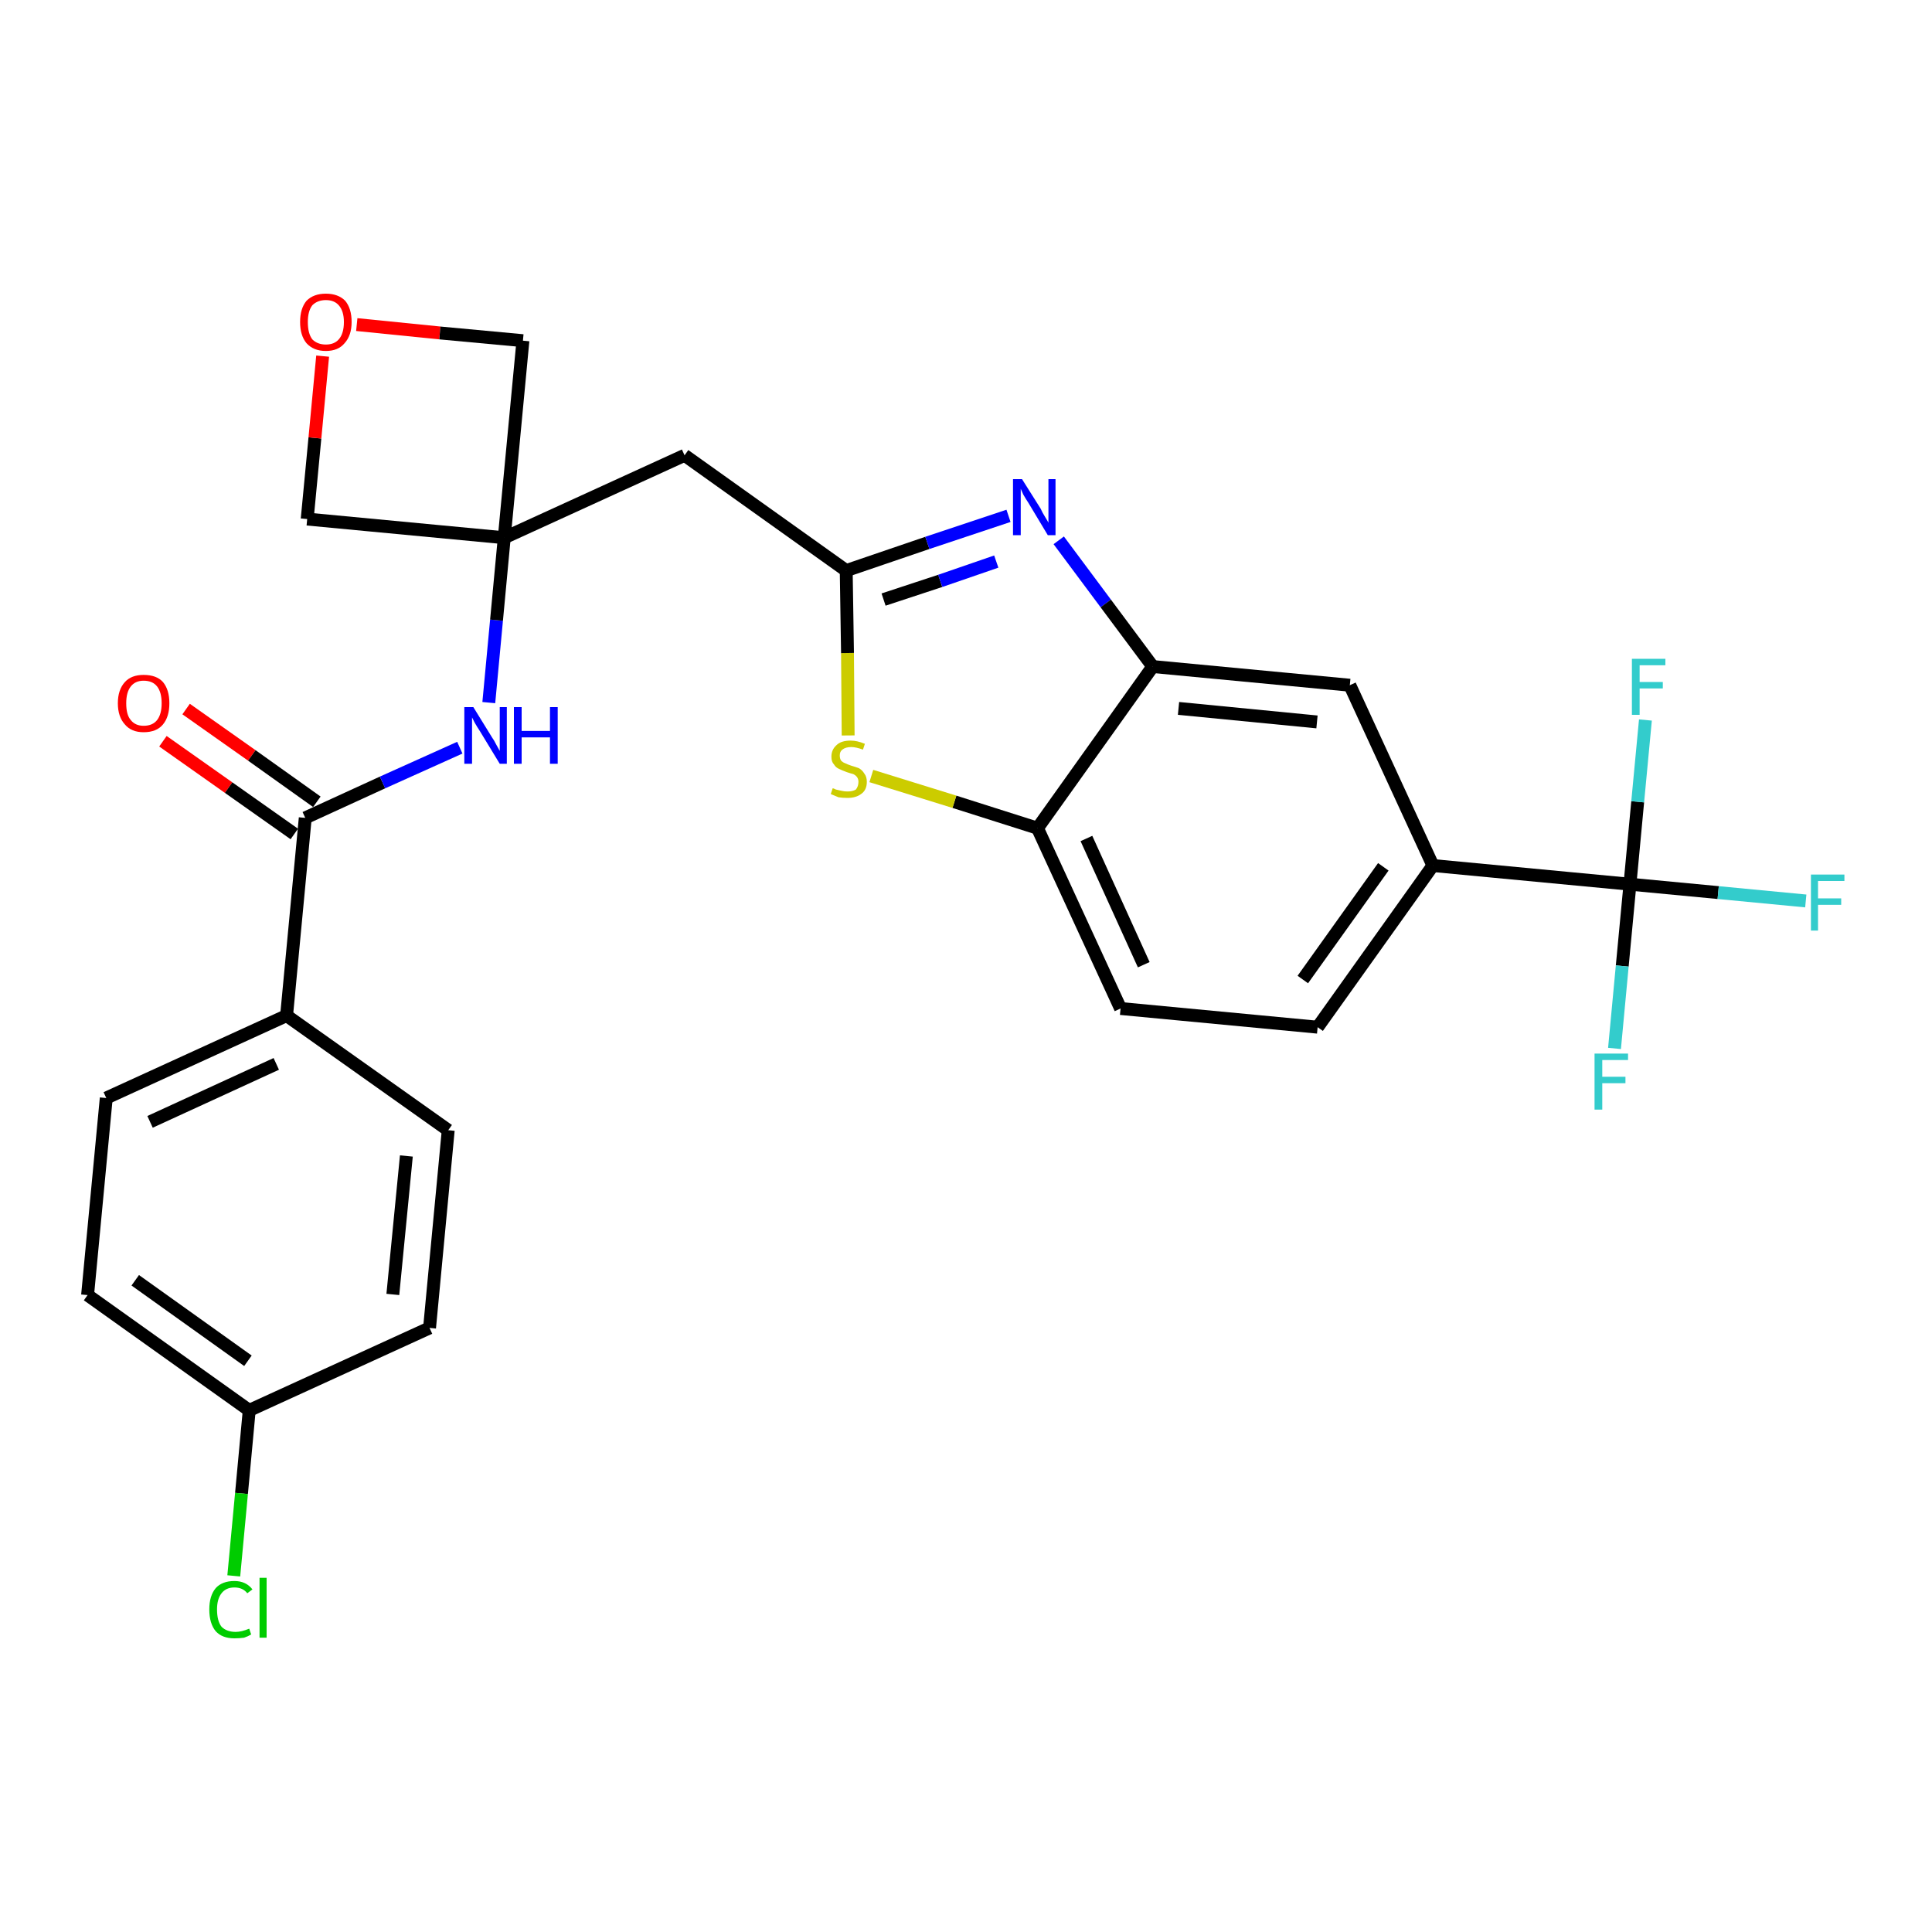 <?xml version='1.0' encoding='iso-8859-1'?>
<svg version='1.1' baseProfile='full'
              xmlns='http://www.w3.org/2000/svg'
                      xmlns:rdkit='http://www.rdkit.org/xml'
                      xmlns:xlink='http://www.w3.org/1999/xlink'
                  xml:space='preserve'
width='300px' height='300px' viewBox='0 0 300 300'>
<!-- END OF HEADER -->
<path class='bond-0 atom-0 atom-1' d='M 25.3,115.1 L 35.5,122.3' style='fill:none;fill-rule:evenodd;stroke:#FF0000;stroke-width:2.0px;stroke-linecap:butt;stroke-linejoin:miter;stroke-opacity:1' />
<path class='bond-0 atom-0 atom-1' d='M 35.5,122.3 L 45.7,129.5' style='fill:none;fill-rule:evenodd;stroke:#000000;stroke-width:2.0px;stroke-linecap:butt;stroke-linejoin:miter;stroke-opacity:1' />
<path class='bond-0 atom-0 atom-1' d='M 28.9,110.1 L 39.1,117.3' style='fill:none;fill-rule:evenodd;stroke:#FF0000;stroke-width:2.0px;stroke-linecap:butt;stroke-linejoin:miter;stroke-opacity:1' />
<path class='bond-0 atom-0 atom-1' d='M 39.1,117.3 L 49.2,124.5' style='fill:none;fill-rule:evenodd;stroke:#000000;stroke-width:2.0px;stroke-linecap:butt;stroke-linejoin:miter;stroke-opacity:1' />
<path class='bond-1 atom-1 atom-2' d='M 47.4,127.0 L 59.4,121.5' style='fill:none;fill-rule:evenodd;stroke:#000000;stroke-width:2.0px;stroke-linecap:butt;stroke-linejoin:miter;stroke-opacity:1' />
<path class='bond-1 atom-1 atom-2' d='M 59.4,121.5 L 71.4,116.1' style='fill:none;fill-rule:evenodd;stroke:#0000FF;stroke-width:2.0px;stroke-linecap:butt;stroke-linejoin:miter;stroke-opacity:1' />
<path class='bond-20 atom-1 atom-21' d='M 47.4,127.0 L 44.5,157.7' style='fill:none;fill-rule:evenodd;stroke:#000000;stroke-width:2.0px;stroke-linecap:butt;stroke-linejoin:miter;stroke-opacity:1' />
<path class='bond-2 atom-2 atom-3' d='M 75.9,109.1 L 77.1,96.3' style='fill:none;fill-rule:evenodd;stroke:#0000FF;stroke-width:2.0px;stroke-linecap:butt;stroke-linejoin:miter;stroke-opacity:1' />
<path class='bond-2 atom-2 atom-3' d='M 77.1,96.3 L 78.3,83.5' style='fill:none;fill-rule:evenodd;stroke:#000000;stroke-width:2.0px;stroke-linecap:butt;stroke-linejoin:miter;stroke-opacity:1' />
<path class='bond-3 atom-3 atom-4' d='M 78.3,83.5 L 106.3,70.7' style='fill:none;fill-rule:evenodd;stroke:#000000;stroke-width:2.0px;stroke-linecap:butt;stroke-linejoin:miter;stroke-opacity:1' />
<path class='bond-17 atom-3 atom-18' d='M 78.3,83.5 L 47.7,80.6' style='fill:none;fill-rule:evenodd;stroke:#000000;stroke-width:2.0px;stroke-linecap:butt;stroke-linejoin:miter;stroke-opacity:1' />
<path class='bond-27 atom-20 atom-3' d='M 81.2,52.9 L 78.3,83.5' style='fill:none;fill-rule:evenodd;stroke:#000000;stroke-width:2.0px;stroke-linecap:butt;stroke-linejoin:miter;stroke-opacity:1' />
<path class='bond-4 atom-4 atom-5' d='M 106.3,70.7 L 131.4,88.6' style='fill:none;fill-rule:evenodd;stroke:#000000;stroke-width:2.0px;stroke-linecap:butt;stroke-linejoin:miter;stroke-opacity:1' />
<path class='bond-5 atom-5 atom-6' d='M 131.4,88.6 L 144.0,84.3' style='fill:none;fill-rule:evenodd;stroke:#000000;stroke-width:2.0px;stroke-linecap:butt;stroke-linejoin:miter;stroke-opacity:1' />
<path class='bond-5 atom-5 atom-6' d='M 144.0,84.3 L 156.6,80.1' style='fill:none;fill-rule:evenodd;stroke:#0000FF;stroke-width:2.0px;stroke-linecap:butt;stroke-linejoin:miter;stroke-opacity:1' />
<path class='bond-5 atom-5 atom-6' d='M 137.2,93.1 L 146.0,90.2' style='fill:none;fill-rule:evenodd;stroke:#000000;stroke-width:2.0px;stroke-linecap:butt;stroke-linejoin:miter;stroke-opacity:1' />
<path class='bond-5 atom-5 atom-6' d='M 146.0,90.2 L 154.7,87.2' style='fill:none;fill-rule:evenodd;stroke:#0000FF;stroke-width:2.0px;stroke-linecap:butt;stroke-linejoin:miter;stroke-opacity:1' />
<path class='bond-29 atom-17 atom-5' d='M 131.7,114.2 L 131.6,101.4' style='fill:none;fill-rule:evenodd;stroke:#CCCC00;stroke-width:2.0px;stroke-linecap:butt;stroke-linejoin:miter;stroke-opacity:1' />
<path class='bond-29 atom-17 atom-5' d='M 131.6,101.4 L 131.4,88.6' style='fill:none;fill-rule:evenodd;stroke:#000000;stroke-width:2.0px;stroke-linecap:butt;stroke-linejoin:miter;stroke-opacity:1' />
<path class='bond-6 atom-6 atom-7' d='M 164.4,83.9 L 171.7,93.7' style='fill:none;fill-rule:evenodd;stroke:#0000FF;stroke-width:2.0px;stroke-linecap:butt;stroke-linejoin:miter;stroke-opacity:1' />
<path class='bond-6 atom-6 atom-7' d='M 171.7,93.7 L 179.0,103.5' style='fill:none;fill-rule:evenodd;stroke:#000000;stroke-width:2.0px;stroke-linecap:butt;stroke-linejoin:miter;stroke-opacity:1' />
<path class='bond-7 atom-7 atom-8' d='M 179.0,103.5 L 209.6,106.4' style='fill:none;fill-rule:evenodd;stroke:#000000;stroke-width:2.0px;stroke-linecap:butt;stroke-linejoin:miter;stroke-opacity:1' />
<path class='bond-7 atom-7 atom-8' d='M 183.0,110.0 L 204.5,112.1' style='fill:none;fill-rule:evenodd;stroke:#000000;stroke-width:2.0px;stroke-linecap:butt;stroke-linejoin:miter;stroke-opacity:1' />
<path class='bond-30 atom-16 atom-7' d='M 161.1,128.6 L 179.0,103.5' style='fill:none;fill-rule:evenodd;stroke:#000000;stroke-width:2.0px;stroke-linecap:butt;stroke-linejoin:miter;stroke-opacity:1' />
<path class='bond-8 atom-8 atom-9' d='M 209.6,106.4 L 222.5,134.4' style='fill:none;fill-rule:evenodd;stroke:#000000;stroke-width:2.0px;stroke-linecap:butt;stroke-linejoin:miter;stroke-opacity:1' />
<path class='bond-9 atom-9 atom-10' d='M 222.5,134.4 L 253.1,137.3' style='fill:none;fill-rule:evenodd;stroke:#000000;stroke-width:2.0px;stroke-linecap:butt;stroke-linejoin:miter;stroke-opacity:1' />
<path class='bond-13 atom-9 atom-14' d='M 222.5,134.4 L 204.6,159.5' style='fill:none;fill-rule:evenodd;stroke:#000000;stroke-width:2.0px;stroke-linecap:butt;stroke-linejoin:miter;stroke-opacity:1' />
<path class='bond-13 atom-9 atom-14' d='M 214.8,134.6 L 202.3,152.1' style='fill:none;fill-rule:evenodd;stroke:#000000;stroke-width:2.0px;stroke-linecap:butt;stroke-linejoin:miter;stroke-opacity:1' />
<path class='bond-10 atom-10 atom-11' d='M 253.1,137.3 L 266.8,138.6' style='fill:none;fill-rule:evenodd;stroke:#000000;stroke-width:2.0px;stroke-linecap:butt;stroke-linejoin:miter;stroke-opacity:1' />
<path class='bond-10 atom-10 atom-11' d='M 266.8,138.6 L 280.4,139.9' style='fill:none;fill-rule:evenodd;stroke:#33CCCC;stroke-width:2.0px;stroke-linecap:butt;stroke-linejoin:miter;stroke-opacity:1' />
<path class='bond-11 atom-10 atom-12' d='M 253.1,137.3 L 251.9,150.0' style='fill:none;fill-rule:evenodd;stroke:#000000;stroke-width:2.0px;stroke-linecap:butt;stroke-linejoin:miter;stroke-opacity:1' />
<path class='bond-11 atom-10 atom-12' d='M 251.9,150.0 L 250.7,162.8' style='fill:none;fill-rule:evenodd;stroke:#33CCCC;stroke-width:2.0px;stroke-linecap:butt;stroke-linejoin:miter;stroke-opacity:1' />
<path class='bond-12 atom-10 atom-13' d='M 253.1,137.3 L 254.3,124.5' style='fill:none;fill-rule:evenodd;stroke:#000000;stroke-width:2.0px;stroke-linecap:butt;stroke-linejoin:miter;stroke-opacity:1' />
<path class='bond-12 atom-10 atom-13' d='M 254.3,124.5 L 255.5,111.8' style='fill:none;fill-rule:evenodd;stroke:#33CCCC;stroke-width:2.0px;stroke-linecap:butt;stroke-linejoin:miter;stroke-opacity:1' />
<path class='bond-14 atom-14 atom-15' d='M 204.6,159.5 L 174.0,156.6' style='fill:none;fill-rule:evenodd;stroke:#000000;stroke-width:2.0px;stroke-linecap:butt;stroke-linejoin:miter;stroke-opacity:1' />
<path class='bond-15 atom-15 atom-16' d='M 174.0,156.6 L 161.1,128.6' style='fill:none;fill-rule:evenodd;stroke:#000000;stroke-width:2.0px;stroke-linecap:butt;stroke-linejoin:miter;stroke-opacity:1' />
<path class='bond-15 atom-15 atom-16' d='M 177.6,149.8 L 168.7,130.2' style='fill:none;fill-rule:evenodd;stroke:#000000;stroke-width:2.0px;stroke-linecap:butt;stroke-linejoin:miter;stroke-opacity:1' />
<path class='bond-16 atom-16 atom-17' d='M 161.1,128.6 L 148.2,124.5' style='fill:none;fill-rule:evenodd;stroke:#000000;stroke-width:2.0px;stroke-linecap:butt;stroke-linejoin:miter;stroke-opacity:1' />
<path class='bond-16 atom-16 atom-17' d='M 148.2,124.5 L 135.3,120.5' style='fill:none;fill-rule:evenodd;stroke:#CCCC00;stroke-width:2.0px;stroke-linecap:butt;stroke-linejoin:miter;stroke-opacity:1' />
<path class='bond-18 atom-18 atom-19' d='M 47.7,80.6 L 48.9,68.0' style='fill:none;fill-rule:evenodd;stroke:#000000;stroke-width:2.0px;stroke-linecap:butt;stroke-linejoin:miter;stroke-opacity:1' />
<path class='bond-18 atom-18 atom-19' d='M 48.9,68.0 L 50.1,55.3' style='fill:none;fill-rule:evenodd;stroke:#FF0000;stroke-width:2.0px;stroke-linecap:butt;stroke-linejoin:miter;stroke-opacity:1' />
<path class='bond-19 atom-19 atom-20' d='M 55.4,50.4 L 68.3,51.7' style='fill:none;fill-rule:evenodd;stroke:#FF0000;stroke-width:2.0px;stroke-linecap:butt;stroke-linejoin:miter;stroke-opacity:1' />
<path class='bond-19 atom-19 atom-20' d='M 68.3,51.7 L 81.2,52.9' style='fill:none;fill-rule:evenodd;stroke:#000000;stroke-width:2.0px;stroke-linecap:butt;stroke-linejoin:miter;stroke-opacity:1' />
<path class='bond-21 atom-21 atom-22' d='M 44.5,157.7 L 16.5,170.5' style='fill:none;fill-rule:evenodd;stroke:#000000;stroke-width:2.0px;stroke-linecap:butt;stroke-linejoin:miter;stroke-opacity:1' />
<path class='bond-21 atom-21 atom-22' d='M 42.9,165.2 L 23.3,174.2' style='fill:none;fill-rule:evenodd;stroke:#000000;stroke-width:2.0px;stroke-linecap:butt;stroke-linejoin:miter;stroke-opacity:1' />
<path class='bond-28 atom-27 atom-21' d='M 69.6,175.5 L 44.5,157.7' style='fill:none;fill-rule:evenodd;stroke:#000000;stroke-width:2.0px;stroke-linecap:butt;stroke-linejoin:miter;stroke-opacity:1' />
<path class='bond-22 atom-22 atom-23' d='M 16.5,170.5 L 13.6,201.1' style='fill:none;fill-rule:evenodd;stroke:#000000;stroke-width:2.0px;stroke-linecap:butt;stroke-linejoin:miter;stroke-opacity:1' />
<path class='bond-23 atom-23 atom-24' d='M 13.6,201.1 L 38.7,219.0' style='fill:none;fill-rule:evenodd;stroke:#000000;stroke-width:2.0px;stroke-linecap:butt;stroke-linejoin:miter;stroke-opacity:1' />
<path class='bond-23 atom-23 atom-24' d='M 21.0,198.8 L 38.5,211.3' style='fill:none;fill-rule:evenodd;stroke:#000000;stroke-width:2.0px;stroke-linecap:butt;stroke-linejoin:miter;stroke-opacity:1' />
<path class='bond-24 atom-24 atom-25' d='M 38.7,219.0 L 37.5,231.9' style='fill:none;fill-rule:evenodd;stroke:#000000;stroke-width:2.0px;stroke-linecap:butt;stroke-linejoin:miter;stroke-opacity:1' />
<path class='bond-24 atom-24 atom-25' d='M 37.5,231.9 L 36.3,244.7' style='fill:none;fill-rule:evenodd;stroke:#00CC00;stroke-width:2.0px;stroke-linecap:butt;stroke-linejoin:miter;stroke-opacity:1' />
<path class='bond-25 atom-24 atom-26' d='M 38.7,219.0 L 66.7,206.2' style='fill:none;fill-rule:evenodd;stroke:#000000;stroke-width:2.0px;stroke-linecap:butt;stroke-linejoin:miter;stroke-opacity:1' />
<path class='bond-26 atom-26 atom-27' d='M 66.7,206.2 L 69.6,175.5' style='fill:none;fill-rule:evenodd;stroke:#000000;stroke-width:2.0px;stroke-linecap:butt;stroke-linejoin:miter;stroke-opacity:1' />
<path class='bond-26 atom-26 atom-27' d='M 61.0,201.0 L 63.1,179.5' style='fill:none;fill-rule:evenodd;stroke:#000000;stroke-width:2.0px;stroke-linecap:butt;stroke-linejoin:miter;stroke-opacity:1' />
<path  class='atom-0' d='M 18.3 109.2
Q 18.3 107.1, 19.4 105.9
Q 20.4 104.8, 22.3 104.8
Q 24.3 104.8, 25.3 105.9
Q 26.3 107.1, 26.3 109.2
Q 26.3 111.3, 25.3 112.5
Q 24.3 113.7, 22.3 113.7
Q 20.4 113.7, 19.4 112.5
Q 18.3 111.3, 18.3 109.2
M 22.3 112.7
Q 23.7 112.7, 24.4 111.8
Q 25.1 110.9, 25.1 109.2
Q 25.1 107.5, 24.4 106.6
Q 23.7 105.7, 22.3 105.7
Q 21.0 105.7, 20.3 106.6
Q 19.6 107.5, 19.6 109.2
Q 19.6 111.0, 20.3 111.8
Q 21.0 112.7, 22.3 112.7
' fill='#FF0000'/>
<path  class='atom-2' d='M 73.5 109.8
L 76.4 114.5
Q 76.7 114.9, 77.1 115.7
Q 77.6 116.6, 77.6 116.6
L 77.6 109.8
L 78.7 109.8
L 78.7 118.6
L 77.6 118.6
L 74.5 113.5
Q 74.1 112.9, 73.7 112.2
Q 73.4 111.6, 73.3 111.4
L 73.3 118.6
L 72.1 118.6
L 72.1 109.8
L 73.5 109.8
' fill='#0000FF'/>
<path  class='atom-2' d='M 79.8 109.8
L 81.0 109.8
L 81.0 113.5
L 85.4 113.5
L 85.4 109.8
L 86.6 109.8
L 86.6 118.6
L 85.4 118.6
L 85.4 114.5
L 81.0 114.5
L 81.0 118.6
L 79.8 118.6
L 79.8 109.8
' fill='#0000FF'/>
<path  class='atom-6' d='M 158.7 74.4
L 161.6 79.0
Q 161.8 79.5, 162.3 80.3
Q 162.8 81.1, 162.8 81.2
L 162.8 74.4
L 163.9 74.4
L 163.9 83.1
L 162.7 83.1
L 159.7 78.1
Q 159.3 77.5, 158.9 76.8
Q 158.6 76.1, 158.5 75.9
L 158.5 83.1
L 157.3 83.1
L 157.3 74.4
L 158.7 74.4
' fill='#0000FF'/>
<path  class='atom-11' d='M 281.2 135.8
L 286.4 135.8
L 286.4 136.8
L 282.3 136.8
L 282.3 139.5
L 285.9 139.5
L 285.9 140.5
L 282.3 140.5
L 282.3 144.5
L 281.2 144.5
L 281.2 135.8
' fill='#33CCCC'/>
<path  class='atom-12' d='M 247.6 163.6
L 252.8 163.6
L 252.8 164.6
L 248.8 164.6
L 248.8 167.2
L 252.4 167.2
L 252.4 168.2
L 248.8 168.2
L 248.8 172.3
L 247.6 172.3
L 247.6 163.6
' fill='#33CCCC'/>
<path  class='atom-13' d='M 253.4 102.3
L 258.6 102.3
L 258.6 103.3
L 254.6 103.3
L 254.6 105.9
L 258.2 105.9
L 258.2 106.9
L 254.6 106.9
L 254.6 111.0
L 253.4 111.0
L 253.4 102.3
' fill='#33CCCC'/>
<path  class='atom-17' d='M 129.3 122.4
Q 129.4 122.4, 129.8 122.6
Q 130.2 122.7, 130.7 122.8
Q 131.1 122.9, 131.6 122.9
Q 132.4 122.9, 132.9 122.6
Q 133.3 122.1, 133.3 121.4
Q 133.3 121.0, 133.1 120.7
Q 132.9 120.4, 132.5 120.2
Q 132.1 120.1, 131.5 119.9
Q 130.7 119.6, 130.3 119.4
Q 129.8 119.2, 129.5 118.7
Q 129.1 118.3, 129.1 117.5
Q 129.1 116.4, 129.9 115.7
Q 130.6 115.0, 132.1 115.0
Q 133.1 115.0, 134.3 115.5
L 134.0 116.4
Q 132.9 116.0, 132.2 116.0
Q 131.3 116.0, 130.8 116.4
Q 130.4 116.7, 130.4 117.3
Q 130.4 117.8, 130.6 118.1
Q 130.9 118.4, 131.2 118.5
Q 131.6 118.7, 132.2 118.9
Q 132.9 119.1, 133.4 119.3
Q 133.9 119.6, 134.2 120.1
Q 134.6 120.6, 134.6 121.4
Q 134.6 122.7, 133.7 123.3
Q 132.9 123.9, 131.6 123.9
Q 130.8 123.9, 130.2 123.8
Q 129.7 123.6, 129.0 123.3
L 129.3 122.4
' fill='#CCCC00'/>
<path  class='atom-19' d='M 46.6 50.0
Q 46.6 47.9, 47.6 46.7
Q 48.7 45.6, 50.6 45.6
Q 52.5 45.6, 53.6 46.7
Q 54.6 47.9, 54.6 50.0
Q 54.6 52.1, 53.5 53.3
Q 52.5 54.5, 50.6 54.5
Q 48.7 54.5, 47.6 53.3
Q 46.6 52.1, 46.6 50.0
M 50.6 53.5
Q 51.9 53.5, 52.6 52.7
Q 53.4 51.8, 53.4 50.0
Q 53.4 48.3, 52.6 47.4
Q 51.9 46.6, 50.6 46.6
Q 49.3 46.6, 48.5 47.4
Q 47.8 48.3, 47.8 50.0
Q 47.8 51.8, 48.5 52.7
Q 49.3 53.5, 50.6 53.5
' fill='#FF0000'/>
<path  class='atom-25' d='M 32.5 249.9
Q 32.5 247.8, 33.5 246.6
Q 34.5 245.5, 36.4 245.5
Q 38.2 245.5, 39.2 246.8
L 38.4 247.4
Q 37.7 246.5, 36.4 246.5
Q 35.1 246.5, 34.4 247.4
Q 33.7 248.3, 33.7 249.9
Q 33.7 251.7, 34.4 252.6
Q 35.2 253.4, 36.6 253.4
Q 37.5 253.4, 38.7 252.9
L 39.0 253.8
Q 38.5 254.1, 37.9 254.3
Q 37.2 254.4, 36.4 254.4
Q 34.5 254.4, 33.5 253.3
Q 32.5 252.1, 32.5 249.9
' fill='#00CC00'/>
<path  class='atom-25' d='M 40.3 245.0
L 41.4 245.0
L 41.4 254.3
L 40.3 254.3
L 40.3 245.0
' fill='#00CC00'/>
</svg>
